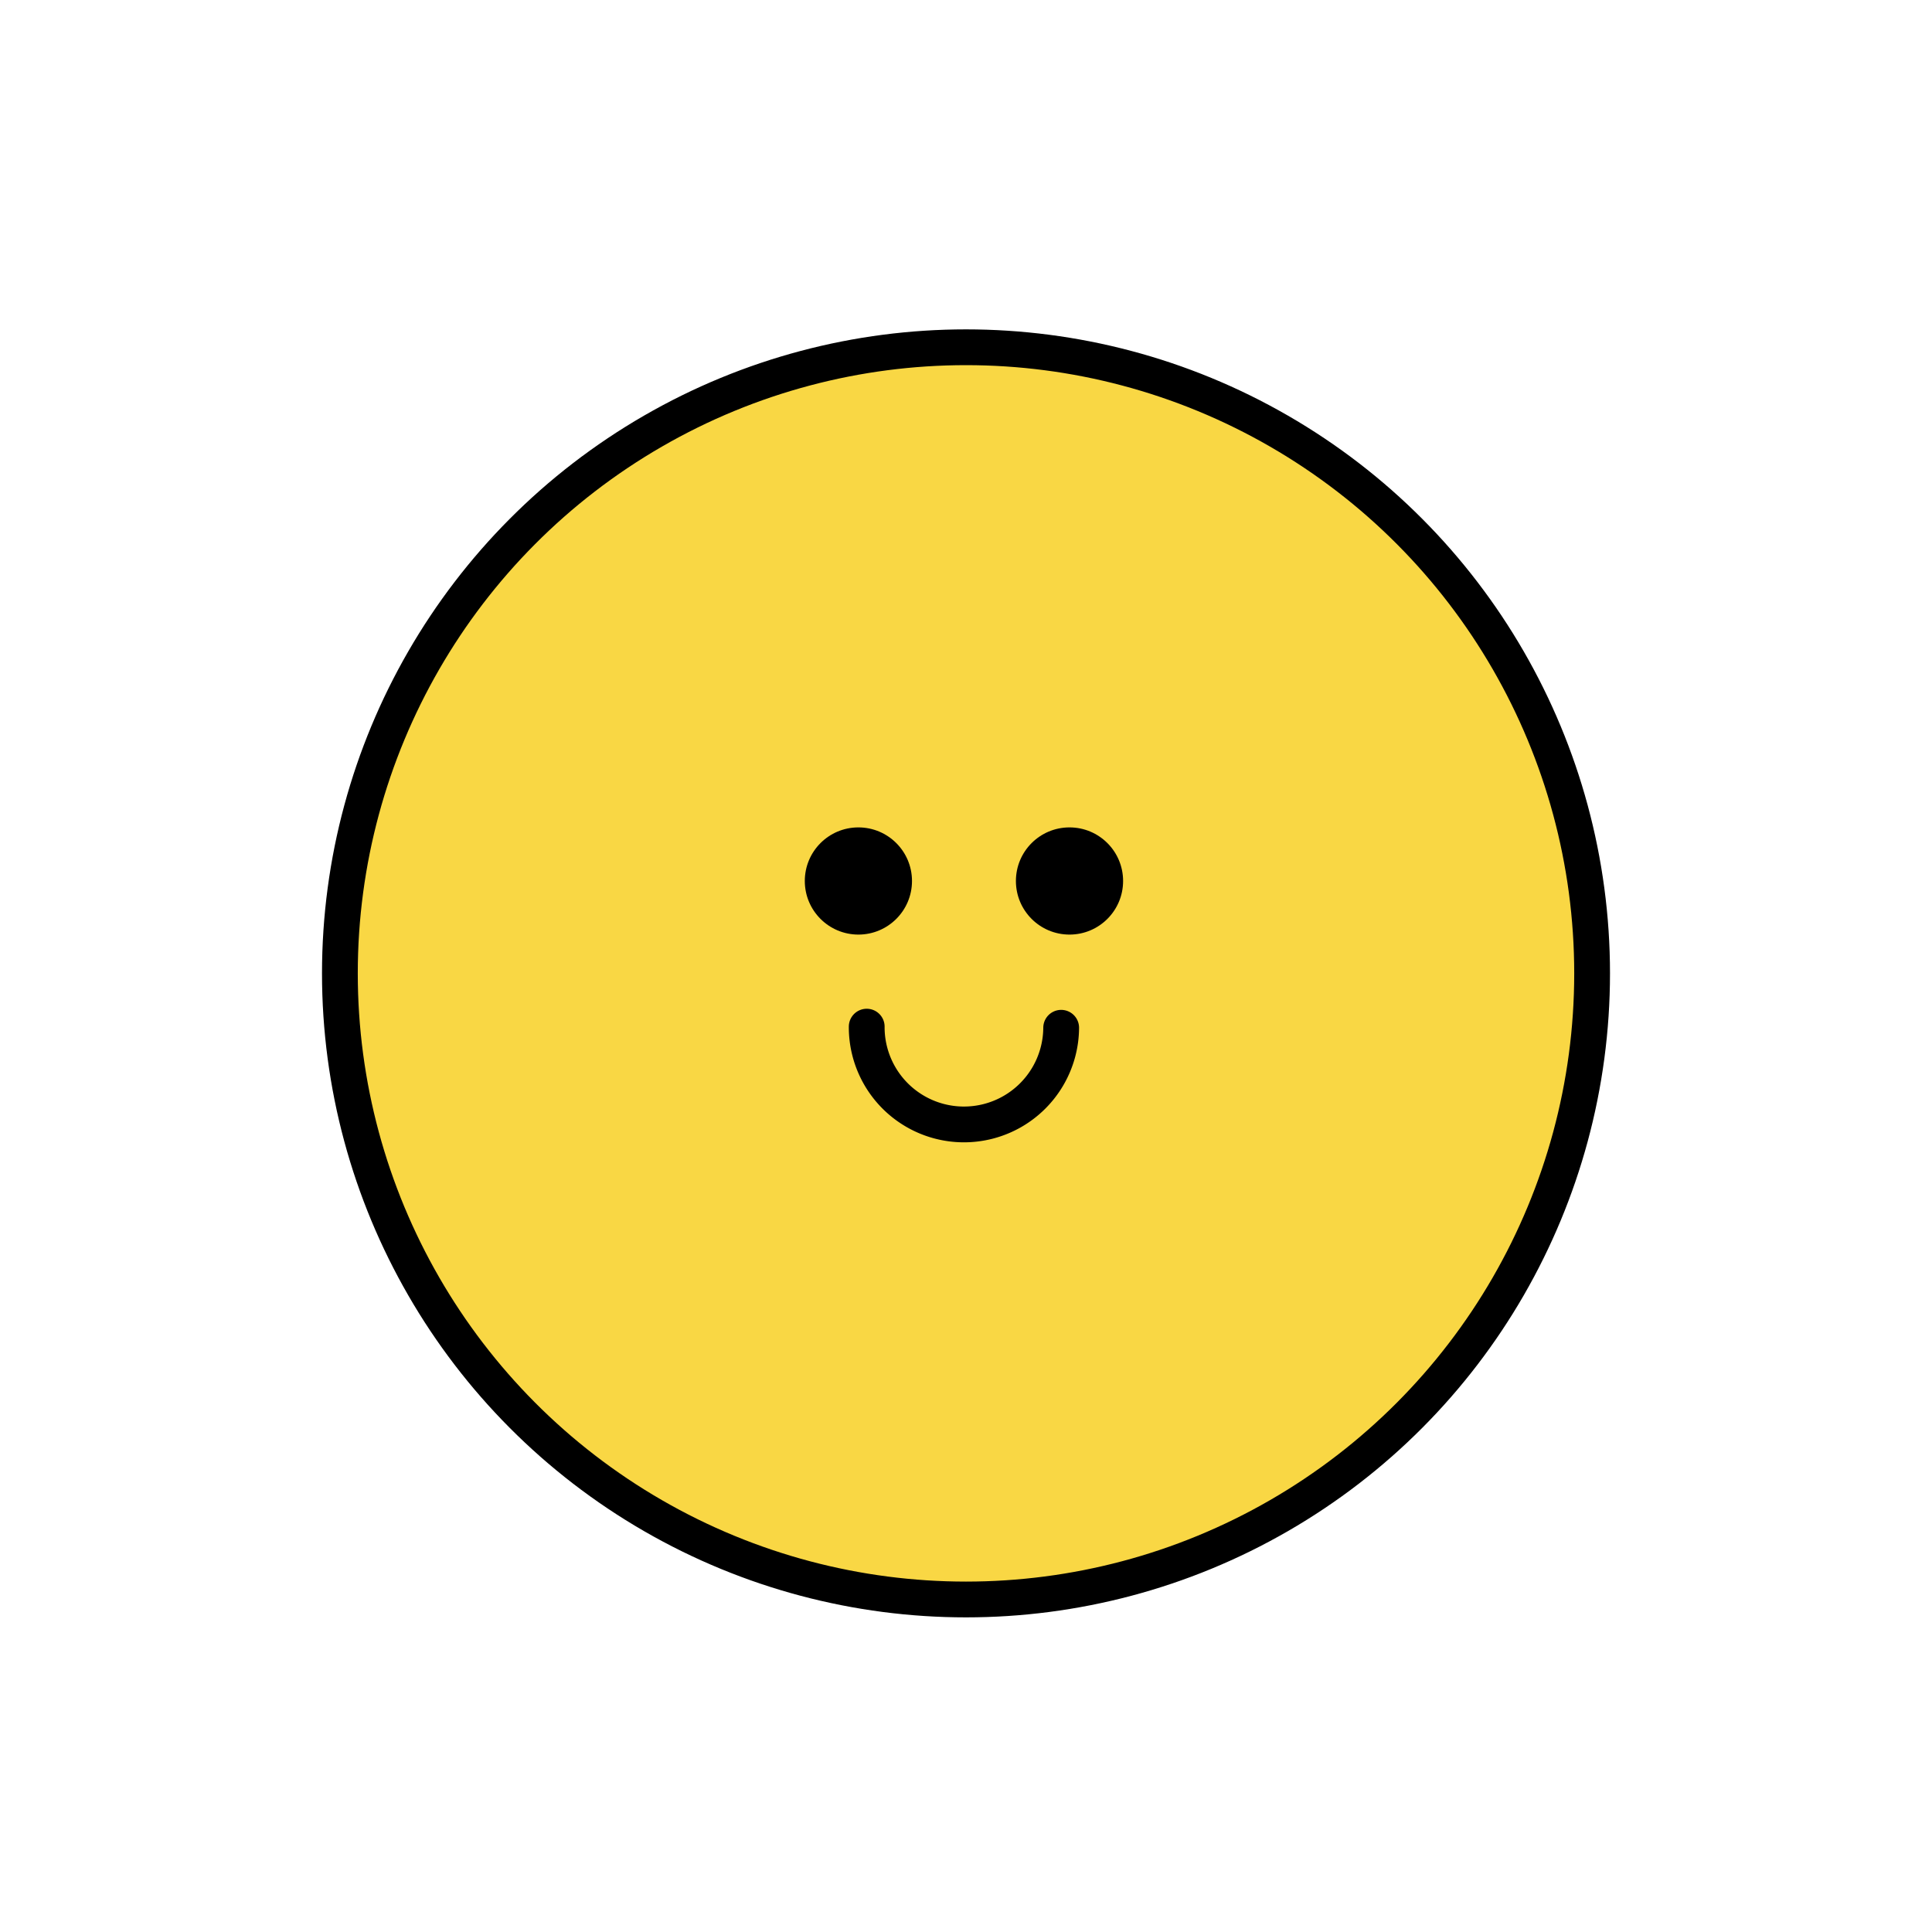 <svg id="Artwork" xmlns="http://www.w3.org/2000/svg" viewBox="0 0 1080 1080"><defs><style>.cls-1{fill:#f9d744;}.cls-1,.cls-2{stroke:#000;stroke-linecap:round;stroke-linejoin:round;stroke-width:20px;}.cls-2{fill:none;}</style></defs><circle class="cls-1" cx="540" cy="544.12" r="350"/><path class="cls-2" d="M484.5,573.9a54.35,54.35,0,1,0,108.7.63"/><circle cx="597.86" cy="492.48" r="29.96"/><circle cx="479.85" cy="492.48" r="29.96"/></svg>
